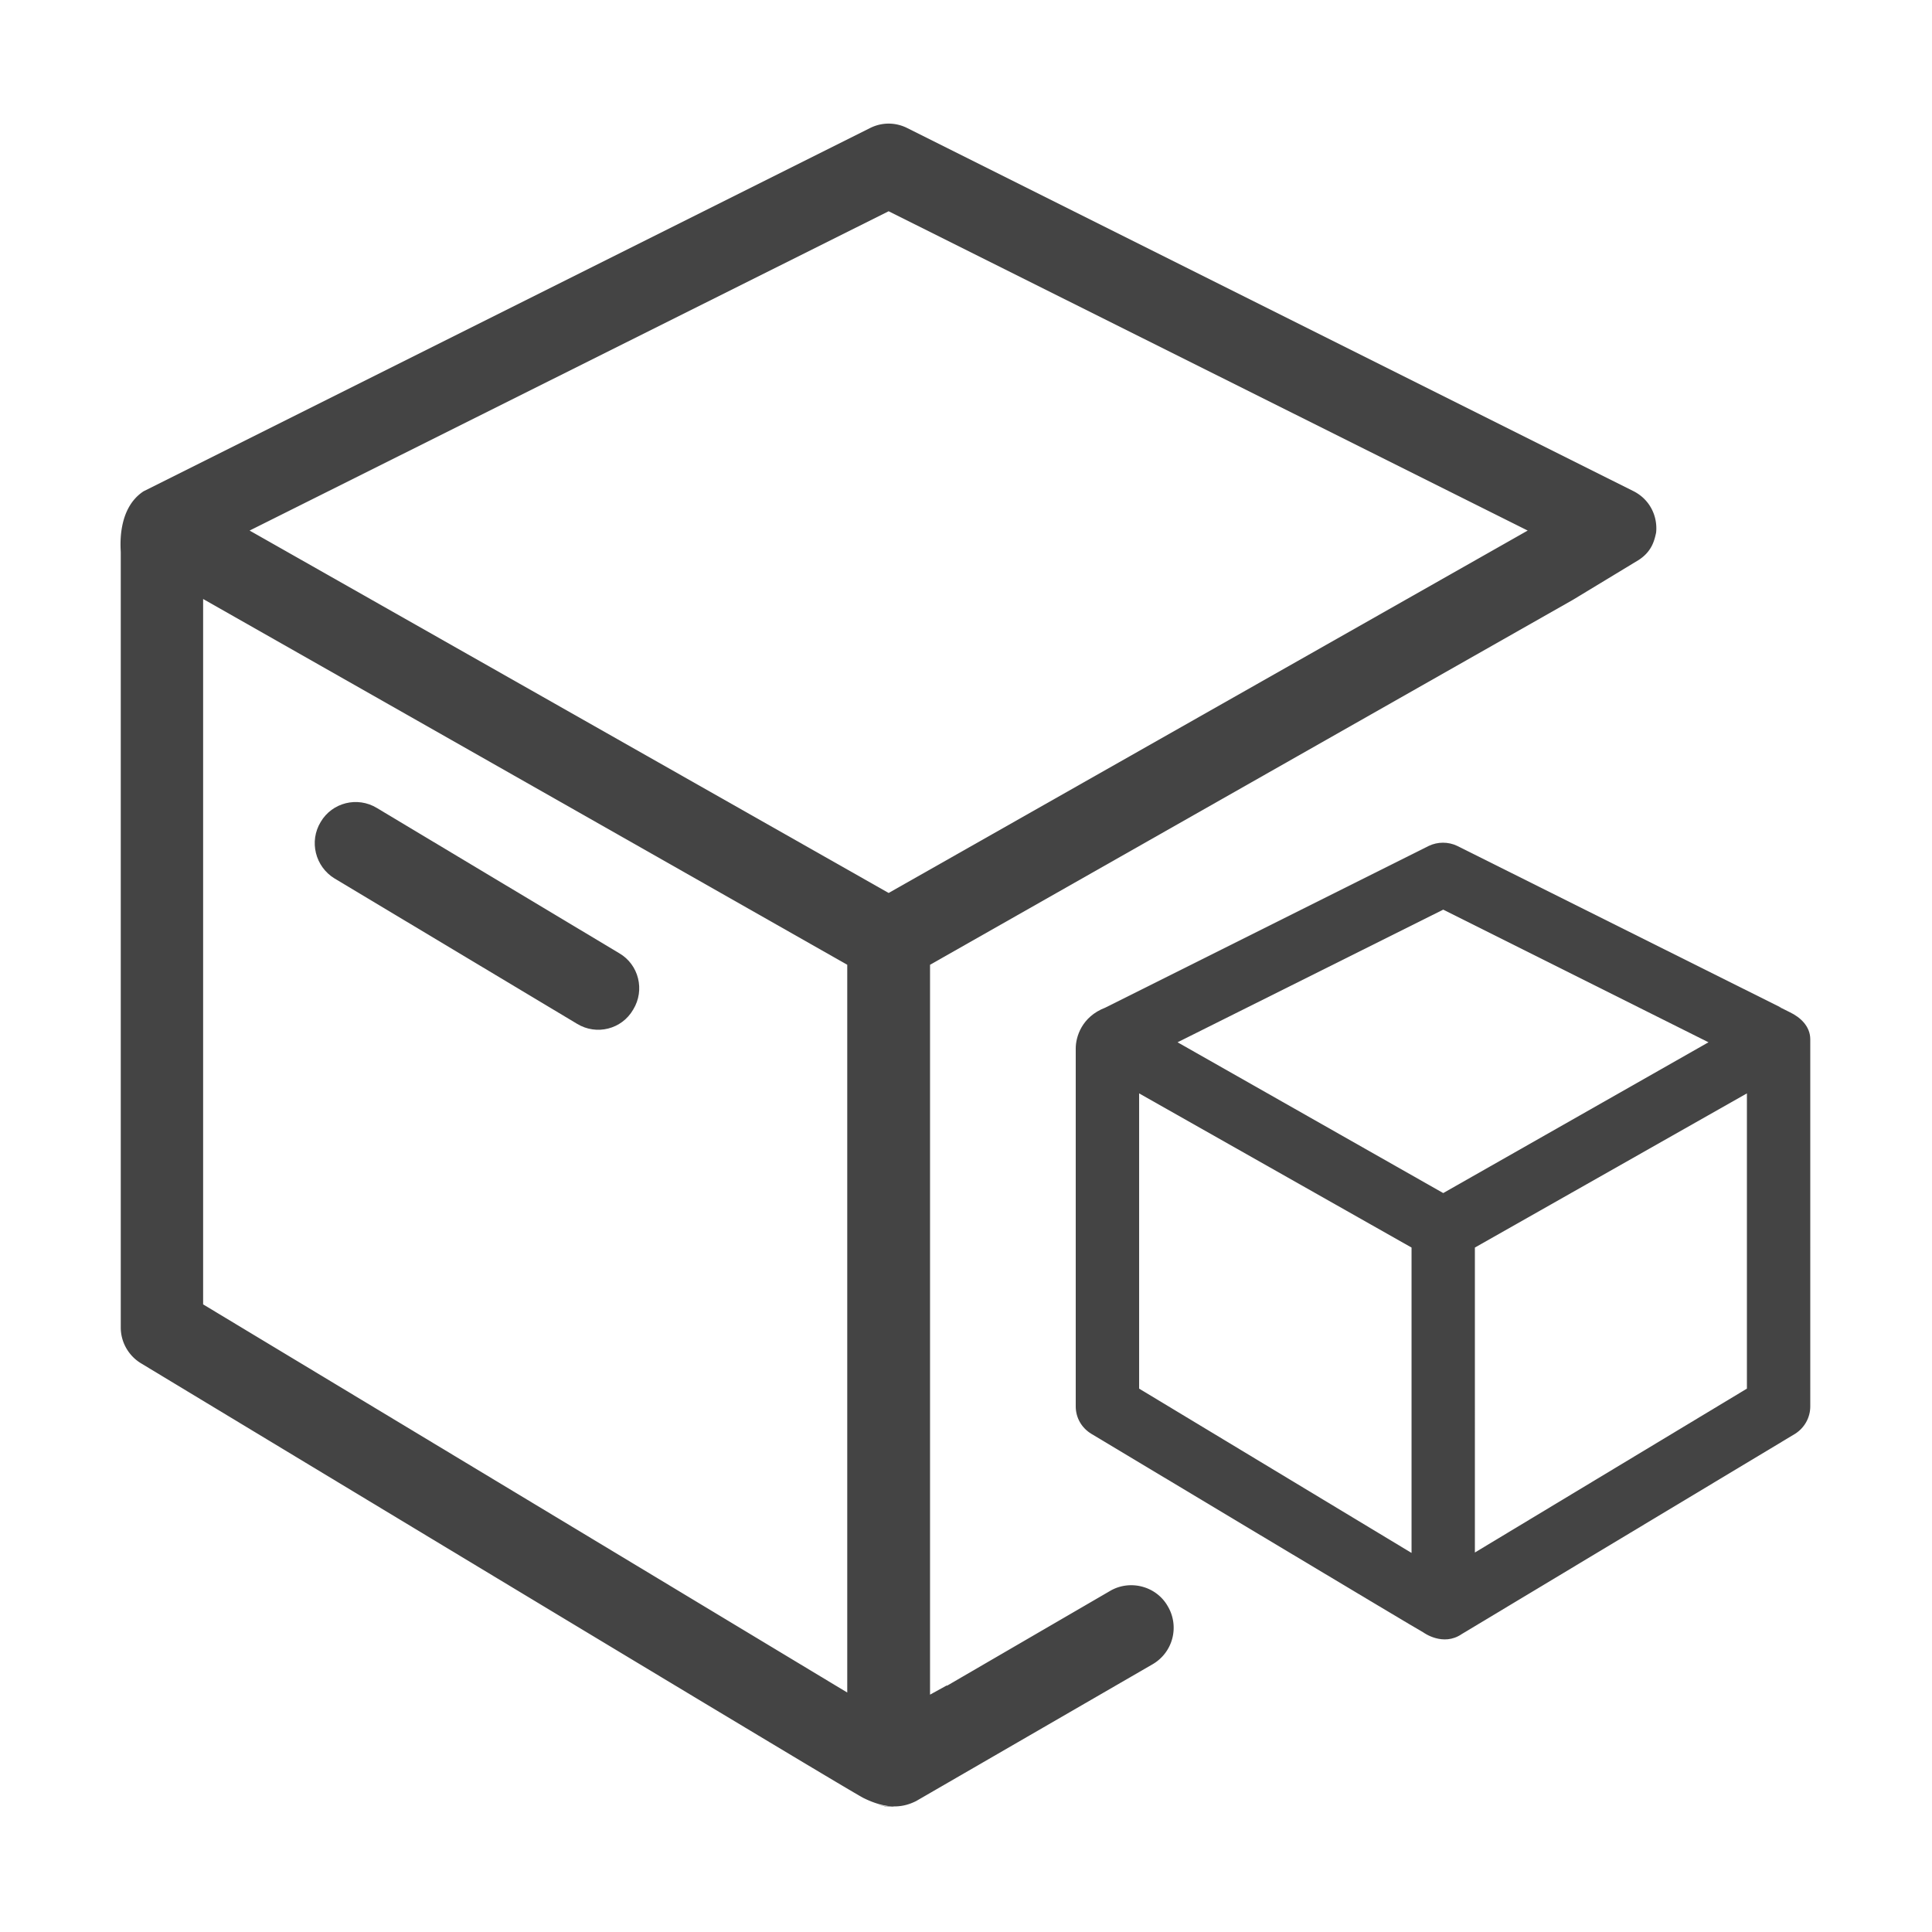<?xml version="1.0" standalone="no"?><!DOCTYPE svg PUBLIC "-//W3C//DTD SVG 1.1//EN" "http://www.w3.org/Graphics/SVG/1.1/DTD/svg11.dtd"><svg t="1620207592289" class="icon" viewBox="0 0 1024 1024" version="1.1" xmlns="http://www.w3.org/2000/svg" p-id="12716" width="70" height="70" xmlns:xlink="http://www.w3.org/1999/xlink"><defs><style type="text/css"></style></defs><path d="M328.26 505.26l-128.5-77.01c-10.3-6.27-23.73-2.91-29.78 7.39-6.27 10.29-2.91 23.73 7.39 30l128.5 77.01c10.3 6.27 23.73 2.91 29.77-7.61 6.28-10.32 2.92-23.76-7.38-29.78z m137.01 451.32c5.15 1.57 10.97 1.12 16.34-2.01-4.92 2.69-10.74 3.58-16.34 2.01zM328.26 505.26l-128.5-77.01c-10.3-6.27-23.73-2.91-29.78 7.39-6.27 10.29-2.91 23.73 7.39 30l128.5 77.01c10.3 6.27 23.73 2.91 29.77-7.61 6.28-10.32 2.92-23.76-7.38-29.78z m0 0l-128.5-77.01c-10.3-6.27-23.73-2.91-29.78 7.39-6.27 10.29-2.91 23.73 7.39 30l128.5 77.01c10.3 6.27 23.73 2.91 29.77-7.61 6.28-10.32 2.92-23.76-7.38-29.78z m0 0l-128.5-77.01c-10.3-6.27-23.73-2.91-29.78 7.39-6.27 10.29-2.91 23.73 7.39 30l128.5 77.01c10.3 6.27 23.73 2.91 29.77-7.61 6.28-10.32 2.92-23.76-7.38-29.78z m0 0l-128.5-77.01c-10.3-6.27-23.73-2.91-29.78 7.39-6.27 10.29-2.91 23.73 7.39 30l128.5 77.01c10.3 6.27 23.73 2.91 29.77-7.61 6.28-10.32 2.92-23.76-7.38-29.78z m0 0l-128.5-77.01c-10.3-6.27-23.73-2.91-29.78 7.39-6.27 10.29-2.91 23.73 7.39 30l128.5 77.01c10.3 6.27 23.73 2.91 29.77-7.61 6.28-10.32 2.92-23.76-7.38-29.78z m0 0" p-id="12717" fill="#444"></path><path d="M481.61 954.54c-5.37 3.13-11.19 3.58-16.34 2.02 5.6 1.59 11.42 0.7 16.34-2.02z m0 0" p-id="12718" fill="#444"></path><path d="M492.94 898.2V511.35l340.73-193.43 34.88-21.13c6.99-4.54 8.31-10.32 9.22-14.46 0.9-8.51-3.13-17.46-11.86-21.94L480.85 67.87c-6.27-3.14-13.43-3.14-19.7 0L76.1 260.39c-14.33 9.4-12.09 30.22-12.09 32.46v410.8c0 7.61 4.03 14.78 10.52 18.8 0 0 376.77 227.67 383.26 230.59 13.21 6.49 21.49 4.7 27.76 1.57l125.37-72.53a22.346 22.346 0 0 0 8.06-30.67c-6.05-10.74-19.92-14.33-30.45-8.28l-86.64 50.37v-0.23l-8.95 4.93m-43.88-386.85v385.73l-341.4-205.73V317.48l341.4 193.87zM471 473.29L132.29 281.21 471 111.97l338.71 169.24L471 473.29z m0 0" p-id="12719" fill="#444"></path><path d="M774.79 866.07l176.63-106.11c4.93-3.13 8.06-8.51 8.06-14.55V550.87c0-6.85-5.15-11.64-10.75-14.33l-4.47-2.24c-0.45-0.23-1.12-0.23-1.57-0.23h1.34l-171.71-85.74c-4.7-2.24-10.29-2.24-15 0l-171.49 85.74c-12.54 4.82-15.67 15.56-15.67 21.61v189.73c0 6.05 3.13 11.42 8.28 14.55 0 0 175.04 105.02 175.94 105.24 0.02 0.02 10.45 7.74 20.41 0.87z m-26.64-42.98L603.76 736V579.52l144.39 81.71v161.86z m16.79-190.74l-140.81-79.92 140.81-70.3 140.59 70.3-140.59 79.92zM925.9 736l-144.18 86.86V661.23l144.18-81.71V736z m0 0" p-id="12720" fill="#444"></path></svg>